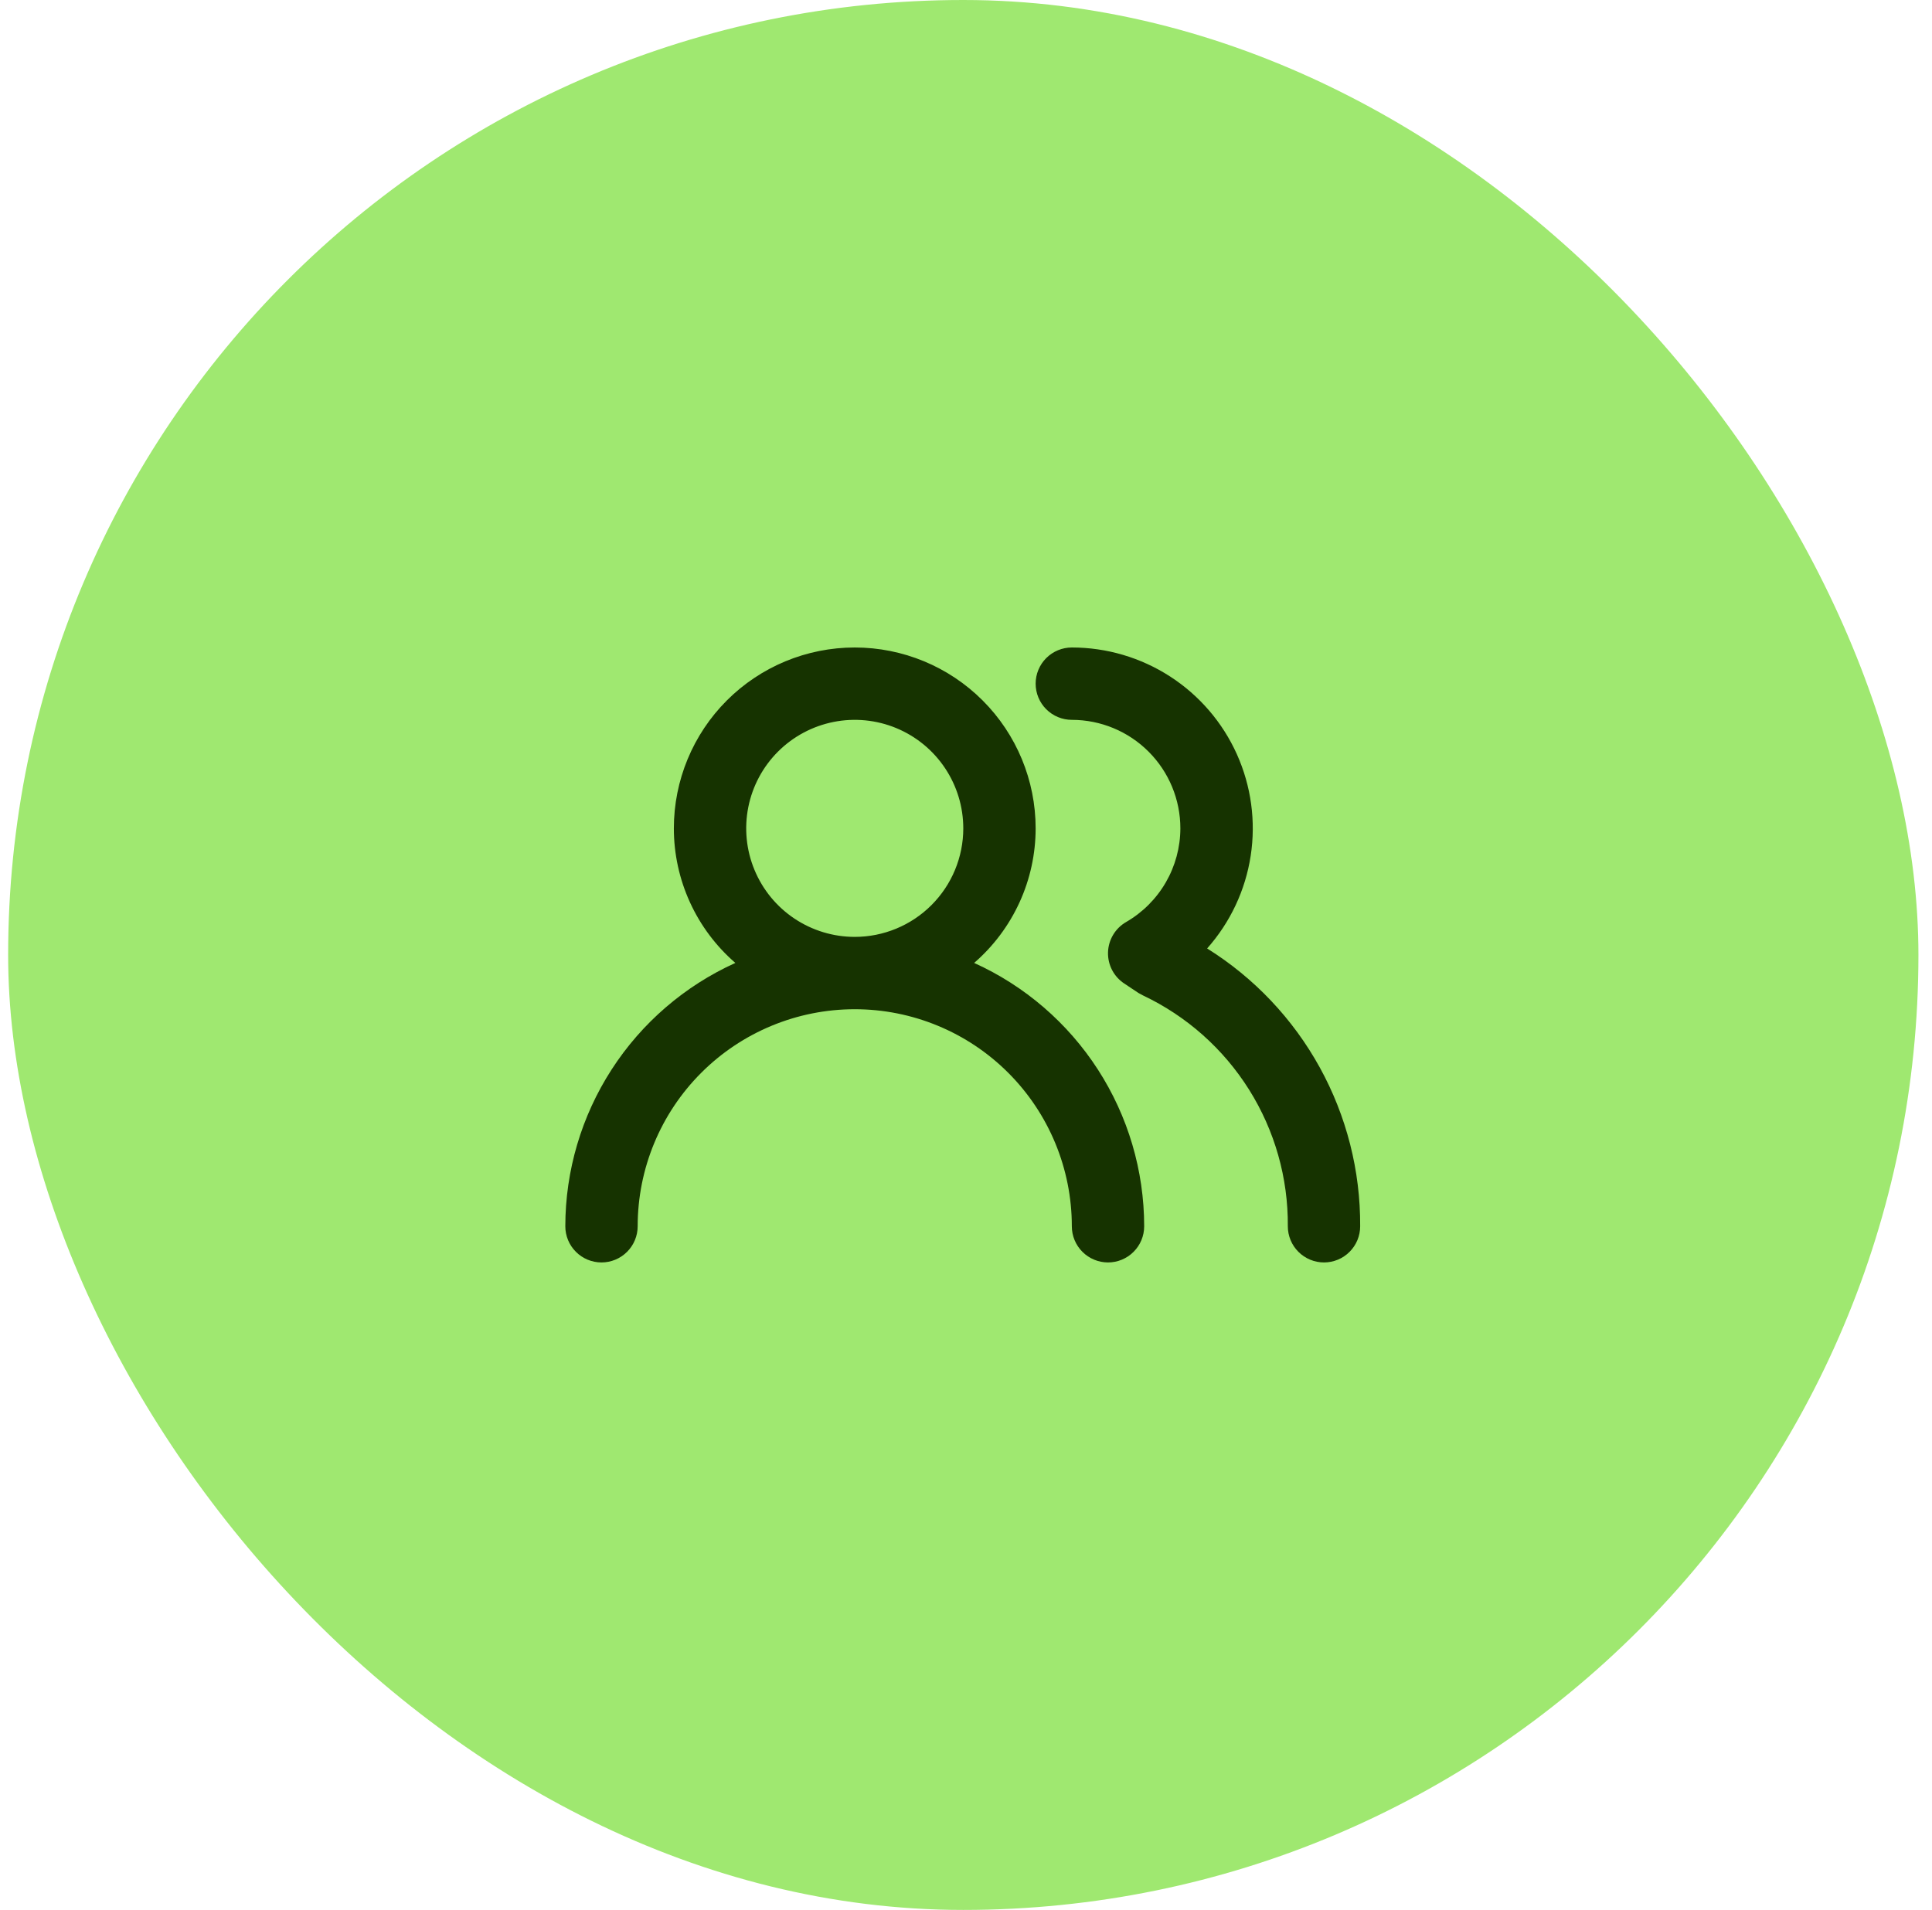 <svg width="89" height="88" viewBox="0 0 89 88" fill="none" xmlns="http://www.w3.org/2000/svg">
<rect x="0.375" width="88" height="88" rx="44" fill="#9FE870"/>
<path d="M44.875 44.367C45.764 43.597 46.477 42.645 46.966 41.575C47.455 40.505 47.708 39.343 47.708 38.167C47.708 35.956 46.83 33.837 45.267 32.274C43.705 30.711 41.585 29.833 39.375 29.833C37.165 29.833 35.045 30.711 33.482 32.274C31.92 33.837 31.042 35.956 31.042 38.167C31.042 39.343 31.295 40.505 31.784 41.575C32.272 42.645 32.986 43.597 33.875 44.367C31.542 45.423 29.562 47.129 28.173 49.281C26.784 51.432 26.044 53.939 26.042 56.5C26.042 56.942 26.217 57.366 26.53 57.678C26.842 57.991 27.266 58.167 27.708 58.167C28.15 58.167 28.574 57.991 28.887 57.678C29.199 57.366 29.375 56.942 29.375 56.5C29.375 53.848 30.428 51.304 32.304 49.429C34.179 47.553 36.723 46.5 39.375 46.5C42.027 46.5 44.571 47.553 46.446 49.429C48.321 51.304 49.375 53.848 49.375 56.5C49.375 56.942 49.551 57.366 49.863 57.678C50.176 57.991 50.6 58.167 51.042 58.167C51.484 58.167 51.908 57.991 52.22 57.678C52.533 57.366 52.708 56.942 52.708 56.5C52.706 53.939 51.966 51.432 50.577 49.281C49.188 47.129 47.208 45.423 44.875 44.367ZM39.375 43.167C38.386 43.167 37.419 42.873 36.597 42.324C35.775 41.775 35.134 40.994 34.756 40.08C34.377 39.166 34.278 38.161 34.471 37.191C34.664 36.221 35.14 35.33 35.839 34.631C36.539 33.932 37.43 33.456 38.4 33.263C39.369 33.07 40.375 33.169 41.288 33.547C42.202 33.926 42.983 34.566 43.532 35.389C44.082 36.211 44.375 37.178 44.375 38.167C44.375 39.493 43.848 40.764 42.91 41.702C41.973 42.64 40.701 43.167 39.375 43.167ZM55.608 43.7C56.675 42.499 57.372 41.015 57.615 39.427C57.858 37.839 57.636 36.215 56.978 34.75C56.319 33.285 55.251 32.041 53.902 31.169C52.553 30.297 50.981 29.833 49.375 29.833C48.933 29.833 48.509 30.009 48.196 30.321C47.884 30.634 47.708 31.058 47.708 31.5C47.708 31.942 47.884 32.366 48.196 32.678C48.509 32.991 48.933 33.167 49.375 33.167C50.701 33.167 51.973 33.693 52.91 34.631C53.848 35.569 54.375 36.84 54.375 38.167C54.373 39.042 54.141 39.901 53.702 40.659C53.263 41.416 52.633 42.046 51.875 42.483C51.628 42.626 51.422 42.829 51.276 43.075C51.13 43.32 51.049 43.598 51.042 43.883C51.035 44.166 51.1 44.446 51.231 44.697C51.362 44.948 51.555 45.161 51.792 45.317L52.442 45.75L52.658 45.867C54.667 46.819 56.362 48.327 57.543 50.21C58.724 52.094 59.343 54.276 59.325 56.5C59.325 56.942 59.501 57.366 59.813 57.678C60.126 57.991 60.55 58.167 60.992 58.167C61.434 58.167 61.858 57.991 62.17 57.678C62.483 57.366 62.658 56.942 62.658 56.5C62.672 53.942 62.031 51.424 60.797 49.183C59.563 46.943 57.777 45.055 55.608 43.7Z" fill="#163300"/>
</svg>
